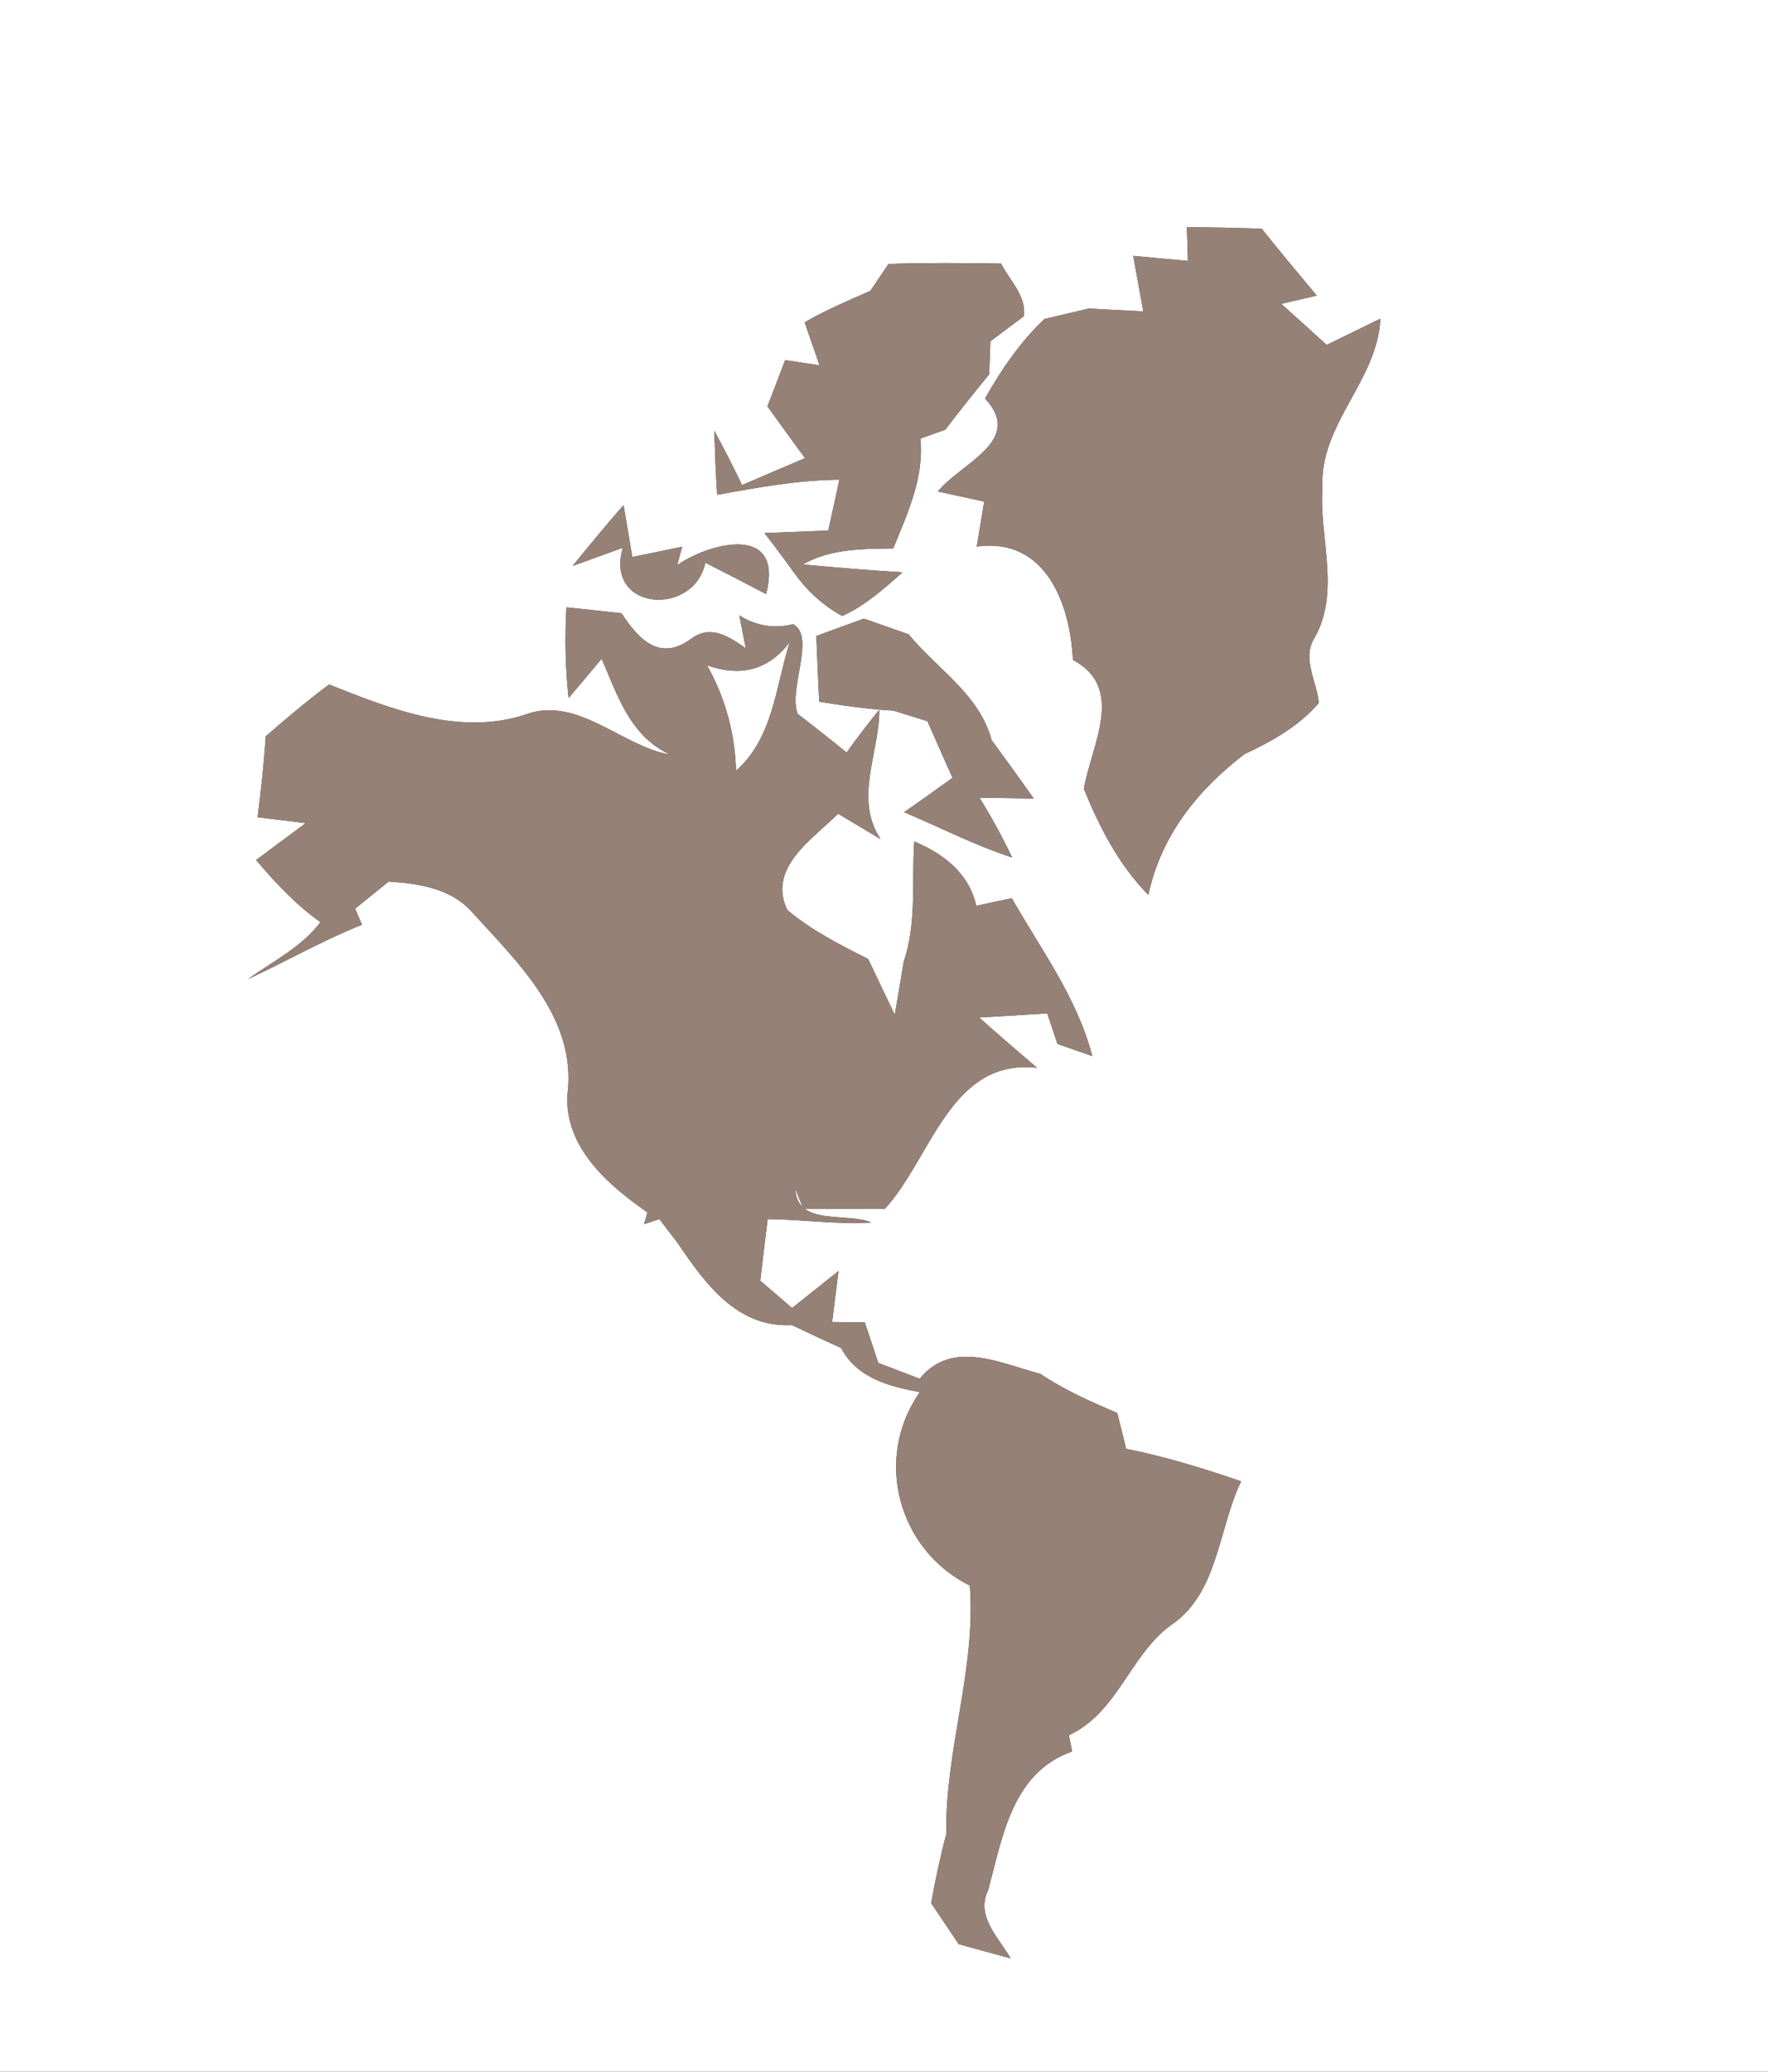 <?xml version="1.0" encoding="UTF-8" ?>
<!DOCTYPE svg PUBLIC "-//W3C//DTD SVG 1.1//EN" "http://www.w3.org/Graphics/SVG/1.1/DTD/svg11.dtd">
<svg width="105pt" height="123pt" viewBox="0 0 105 123" version="1.1" xmlns="http://www.w3.org/2000/svg">
<rect x="0" y="0" width="105" height="123" fill="#333333" stroke="none"/>
<g id="#fffffff">
<path fill="#ffffff" opacity="1.00" d=" M 0.00 0.00 L 105.00 0.00 L 105.00 123.00 L 0.00 123.00 L 0.00 0.00 M 70.49 13.48 C 70.51 13.98 70.53 14.99 70.55 15.49 C 69.74 15.42 68.11 15.27 67.30 15.19 C 67.45 16.02 67.75 17.67 67.90 18.49 C 67.09 18.45 65.47 18.36 64.66 18.32 C 64.00 18.48 62.69 18.78 62.03 18.94 C 60.59 20.30 59.47 21.94 58.50 23.66 C 60.86 26.18 57.04 27.50 55.70 29.18 C 56.39 29.33 57.76 29.63 58.45 29.78 C 58.34 30.45 58.12 31.78 58.01 32.45 C 62.10 31.89 63.56 35.85 63.72 39.18 C 66.88 40.85 64.80 44.28 64.37 46.84 C 65.31 49.13 66.44 51.35 68.20 53.13 C 68.95 49.61 71.12 46.91 73.91 44.77 C 75.55 44.01 77.13 43.12 78.32 41.74 C 78.23 40.49 77.29 39.10 78.06 37.89 C 79.64 35.10 78.32 31.92 78.54 28.92 C 78.36 25.18 81.81 22.60 81.98 18.92 C 81.18 19.31 79.58 20.09 78.79 20.48 C 77.89 19.66 77.00 18.85 76.09 18.04 C 76.62 17.92 77.67 17.67 78.20 17.55 C 77.10 16.23 76.00 14.92 74.93 13.58 C 73.45 13.53 71.97 13.50 70.49 13.48 M 52.77 15.67 C 52.50 16.07 51.96 16.87 51.69 17.27 C 50.37 17.85 49.03 18.41 47.79 19.14 C 48.01 19.78 48.45 21.05 48.67 21.69 L 46.63 21.38 C 46.28 22.30 45.93 23.21 45.58 24.13 C 46.32 25.16 47.06 26.18 47.81 27.20 C 46.56 27.73 45.32 28.27 44.07 28.80 C 43.55 27.71 43.00 26.63 42.42 25.57 C 42.46 26.84 42.51 28.11 42.59 29.38 C 44.99 28.94 47.40 28.50 49.85 28.48 C 49.69 29.24 49.36 30.75 49.19 31.50 C 48.25 31.54 46.35 31.61 45.40 31.65 C 45.99 32.40 46.56 33.17 47.12 33.95 C 47.88 35.02 48.85 35.94 50.02 36.57 C 51.38 35.96 52.50 34.95 53.60 33.98 C 51.63 33.86 49.65 33.70 47.68 33.51 C 49.33 32.57 51.21 32.59 53.05 32.56 C 53.90 30.46 54.89 28.37 54.66 26.04 C 55.03 25.91 55.77 25.64 56.14 25.51 C 56.99 24.40 57.86 23.30 58.75 22.22 C 58.76 21.73 58.80 20.75 58.82 20.26 C 59.32 19.89 60.31 19.14 60.81 18.77 C 60.95 17.54 59.96 16.65 59.45 15.65 C 57.22 15.61 54.99 15.60 52.77 15.67 M 34.01 33.60 C 34.76 33.33 36.24 32.79 36.99 32.52 C 35.89 36.29 41.21 36.63 41.89 33.41 C 43.10 34.02 44.30 34.64 45.50 35.27 C 46.58 31.03 42.11 32.24 40.22 33.55 L 40.51 32.46 C 39.77 32.62 38.29 32.92 37.55 33.07 C 37.38 32.04 37.21 31.02 37.03 29.99 C 36.00 31.17 35.00 32.38 34.01 33.60 M 33.77 41.44 C 34.43 40.67 35.08 39.89 35.73 39.11 C 36.67 41.26 37.39 43.67 39.78 44.80 C 36.99 44.33 34.32 41.34 31.31 42.39 C 27.35 43.75 23.22 42.10 19.54 40.64 C 18.24 41.61 17.00 42.66 15.78 43.72 C 15.68 45.33 15.50 46.92 15.30 48.52 C 16.02 48.61 17.45 48.78 18.16 48.87 C 17.43 49.41 15.95 50.51 15.21 51.06 C 16.36 52.42 17.58 53.72 19.03 54.75 C 17.91 56.24 16.21 57.07 14.73 58.13 C 17.00 57.08 19.17 55.83 21.50 54.90 C 21.39 54.66 21.19 54.18 21.09 53.95 C 21.59 53.55 22.58 52.74 23.08 52.34 C 24.83 52.46 26.69 52.71 27.96 54.07 C 30.74 57.14 34.29 60.45 33.70 65.01 C 33.53 68.12 36.12 70.37 38.45 71.98 L 38.25 72.68 L 39.16 72.38 C 39.43 72.74 39.99 73.46 40.26 73.82 C 41.88 76.21 43.78 78.85 47.03 78.67 C 48.00 79.13 48.97 79.59 49.95 80.03 C 50.89 81.81 52.80 82.32 54.63 82.65 C 51.87 86.58 53.32 92.02 57.60 94.14 C 57.97 99.13 56.12 103.91 56.20 108.89 C 55.84 110.24 55.55 111.61 55.30 112.99 C 55.71 113.60 56.53 114.82 56.94 115.43 C 57.97 115.71 58.99 115.99 60.02 116.27 C 59.31 115.03 57.92 113.77 58.69 112.21 C 59.54 109.04 60.12 105.23 63.67 103.99 C 63.62 103.75 63.53 103.26 63.48 103.02 C 66.36 101.69 67.08 98.33 69.49 96.52 C 72.36 94.64 72.33 90.80 73.71 87.95 C 71.47 87.18 69.20 86.48 66.88 86.02 C 66.75 85.49 66.49 84.42 66.35 83.89 C 64.78 83.22 63.21 82.53 61.79 81.57 C 59.44 80.96 56.56 79.48 54.62 81.86 C 54.01 81.63 52.78 81.16 52.16 80.92 C 51.96 80.32 51.56 79.11 51.36 78.51 C 50.88 78.51 49.91 78.50 49.42 78.49 C 49.51 77.74 49.70 76.22 49.80 75.46 C 48.88 76.19 47.96 76.93 47.04 77.66 C 46.57 77.25 45.62 76.44 45.15 76.04 C 45.29 74.82 45.44 73.60 45.59 72.38 C 47.64 72.40 49.70 72.71 51.75 72.58 C 50.28 71.96 47.31 72.82 47.24 70.58 L 47.70 71.76 C 48.91 71.77 51.33 71.78 52.54 71.78 C 55.32 68.77 56.43 62.81 61.59 63.40 C 60.43 62.41 59.28 61.42 58.15 60.41 C 59.16 60.35 61.19 60.23 62.20 60.17 L 62.80 61.98 L 64.87 62.70 C 63.96 59.22 61.83 56.39 60.09 53.33 C 59.56 53.44 58.51 53.66 57.98 53.78 C 57.54 51.83 56.04 50.70 54.30 49.96 C 54.13 52.35 54.46 54.80 53.67 57.10 C 53.50 58.15 53.32 59.20 53.14 60.25 C 52.61 59.15 52.08 58.04 51.56 56.94 C 49.88 56.09 48.19 55.24 46.75 54.02 C 45.57 51.49 48.26 49.84 49.77 48.31 C 50.40 48.69 51.66 49.44 52.30 49.82 C 50.69 47.43 52.24 44.66 52.22 42.14 C 51.54 42.97 50.90 43.81 50.28 44.68 C 49.32 43.90 48.35 43.13 47.37 42.38 C 46.81 40.88 48.46 37.78 47.10 37.06 C 45.99 37.34 44.92 37.17 43.91 36.54 L 44.29 38.49 C 43.33 37.82 42.25 37.08 41.11 37.88 C 39.22 39.32 37.96 38.01 36.91 36.41 C 35.82 36.29 34.73 36.17 33.64 36.06 C 33.54 37.85 33.57 39.65 33.77 41.44 M 48.48 37.76 C 48.52 38.73 48.60 40.68 48.65 41.66 C 50.11 41.90 51.59 42.11 53.07 42.19 C 53.58 42.35 54.58 42.66 55.08 42.82 C 55.57 43.94 56.07 45.06 56.57 46.18 C 55.62 46.86 54.67 47.55 53.70 48.22 C 55.84 49.13 57.90 50.19 60.11 50.91 C 59.53 49.69 58.88 48.51 58.17 47.36 C 58.97 47.37 60.58 47.39 61.39 47.41 C 60.57 46.24 59.73 45.09 58.89 43.94 C 58.17 41.23 55.65 39.72 53.96 37.66 C 53.08 37.35 52.19 37.04 51.31 36.73 C 50.60 36.98 49.19 37.50 48.48 37.76 Z" />
<path fill="#ffffff" opacity="1.00" d=" M 41.99 39.50 C 44.01 40.22 45.65 39.76 46.90 38.13 C 46.07 40.73 45.92 43.83 43.71 45.76 C 43.65 43.52 43.07 41.43 41.99 39.50 Z" />
</g>
<g id="#000000ff">
<path fill="#968176" opacity="1.00" d=" M 70.49 13.48 C 71.97 13.50 73.45 13.53 74.93 13.58 C 76.00 14.92 77.10 16.23 78.20 17.55 C 77.67 17.67 76.62 17.92 76.09 18.04 C 77.00 18.85 77.89 19.66 78.79 20.48 C 79.58 20.09 81.18 19.31 81.98 18.92 C 81.81 22.60 78.36 25.18 78.54 28.92 C 78.32 31.92 79.64 35.10 78.06 37.89 C 77.29 39.10 78.23 40.49 78.32 41.74 C 77.13 43.12 75.55 44.01 73.91 44.77 C 71.12 46.91 68.95 49.61 68.20 53.13 C 66.44 51.35 65.31 49.13 64.37 46.84 C 64.80 44.28 66.88 40.85 63.72 39.18 C 63.56 35.85 62.10 31.89 58.01 32.45 C 58.12 31.78 58.34 30.45 58.45 29.78 C 57.76 29.63 56.39 29.33 55.70 29.18 C 57.04 27.50 60.86 26.18 58.50 23.66 C 59.47 21.94 60.59 20.30 62.03 18.94 C 62.69 18.78 64.00 18.48 64.66 18.32 C 65.47 18.36 67.09 18.45 67.90 18.49 C 67.75 17.67 67.45 16.02 67.30 15.19 C 68.11 15.27 69.74 15.42 70.55 15.49 C 70.53 14.99 70.51 13.98 70.49 13.48 Z" />
<path fill="#968176" opacity="1.00" d=" M 52.77 15.67 C 54.99 15.60 57.22 15.61 59.45 15.65 C 59.96 16.65 60.95 17.54 60.81 18.77 C 60.31 19.14 59.32 19.89 58.82 20.26 C 58.80 20.75 58.76 21.73 58.75 22.22 C 57.86 23.30 56.99 24.40 56.14 25.51 C 55.77 25.64 55.03 25.91 54.66 26.04 C 54.89 28.37 53.90 30.46 53.05 32.56 C 51.21 32.59 49.33 32.57 47.68 33.51 C 49.65 33.70 51.63 33.86 53.60 33.98 C 52.50 34.95 51.38 35.96 50.02 36.57 C 48.85 35.94 47.88 35.02 47.12 33.95 C 46.56 33.17 45.99 32.40 45.40 31.65 C 46.35 31.61 48.25 31.54 49.19 31.50 C 49.36 30.75 49.69 29.24 49.85 28.48 C 47.40 28.50 44.99 28.94 42.59 29.38 C 42.51 28.11 42.46 26.84 42.42 25.57 C 43.00 26.63 43.55 27.71 44.07 28.80 C 45.32 28.27 46.56 27.73 47.81 27.20 C 47.06 26.18 46.32 25.16 45.58 24.13 C 45.93 23.21 46.28 22.30 46.63 21.38 L 48.67 21.69 C 48.45 21.05 48.01 19.78 47.79 19.14 C 49.03 18.41 50.37 17.85 51.69 17.27 C 51.96 16.87 52.50 16.07 52.77 15.67 Z" />
<path fill="#968176" opacity="1.00" d=" M 34.01 33.60 C 35.00 32.38 36.00 31.17 37.03 29.99 C 37.21 31.02 37.38 32.04 37.55 33.07 C 38.29 32.92 39.77 32.62 40.51 32.46 L 40.22 33.55 C 42.11 32.24 46.58 31.03 45.50 35.27 C 44.30 34.64 43.10 34.02 41.89 33.41 C 41.21 36.63 35.89 36.29 36.99 32.52 C 36.24 32.79 34.76 33.33 34.01 33.60 Z" />
<path fill="#968176" opacity="1.00" d=" M 33.77 41.44 C 33.57 39.65 33.54 37.85 33.64 36.06 C 34.73 36.17 35.82 36.29 36.91 36.41 C 37.96 38.01 39.22 39.32 41.11 37.88 C 42.25 37.08 43.33 37.82 44.29 38.49 L 43.91 36.54 C 44.92 37.17 45.99 37.34 47.10 37.06 C 48.46 37.78 46.81 40.88 47.37 42.38 C 48.35 43.13 49.32 43.90 50.28 44.68 C 50.90 43.81 51.54 42.97 52.22 42.14 C 52.24 44.66 50.69 47.43 52.30 49.82 C 51.66 49.44 50.40 48.69 49.77 48.31 C 48.26 49.84 45.57 51.49 46.75 54.02 C 48.19 55.24 49.88 56.09 51.56 56.94 C 52.08 58.04 52.61 59.15 53.14 60.25 C 53.32 59.20 53.50 58.15 53.67 57.10 C 54.46 54.80 54.13 52.35 54.30 49.96 C 56.04 50.70 57.54 51.83 57.98 53.78 C 58.51 53.66 59.56 53.44 60.09 53.33 C 61.83 56.39 63.96 59.22 64.87 62.70 L 62.80 61.98 L 62.20 60.17 C 61.19 60.23 59.16 60.35 58.15 60.41 C 59.28 61.42 60.43 62.41 61.59 63.40 C 56.43 62.81 55.32 68.77 52.54 71.78 C 51.33 71.78 48.91 71.77 47.70 71.76 L 47.24 70.58 C 47.31 72.82 50.28 71.96 51.75 72.58 C 49.70 72.71 47.64 72.40 45.59 72.38 C 45.44 73.60 45.29 74.82 45.15 76.04 C 45.62 76.44 46.57 77.25 47.04 77.66 C 47.96 76.93 48.88 76.19 49.80 75.46 C 49.70 76.22 49.51 77.74 49.42 78.49 C 49.91 78.50 50.88 78.51 51.36 78.51 C 51.56 79.11 51.96 80.32 52.16 80.92 C 52.78 81.16 54.01 81.63 54.62 81.86 C 56.56 79.48 59.44 80.96 61.79 81.57 C 63.21 82.53 64.78 83.22 66.35 83.89 C 66.49 84.42 66.75 85.49 66.88 86.02 C 69.20 86.48 71.47 87.18 73.71 87.95 C 72.33 90.80 72.36 94.64 69.49 96.52 C 67.08 98.33 66.36 101.69 63.48 103.02 C 63.53 103.26 63.62 103.75 63.67 103.99 C 60.12 105.23 59.54 109.04 58.69 112.21 C 57.92 113.77 59.31 115.03 60.02 116.27 C 58.99 115.99 57.97 115.71 56.94 115.43 C 56.53 114.82 55.71 113.60 55.30 112.99 C 55.55 111.61 55.84 110.24 56.20 108.89 C 56.12 103.91 57.97 99.13 57.60 94.14 C 53.32 92.02 51.87 86.58 54.63 82.65 C 52.80 82.32 50.89 81.81 49.95 80.03 C 48.97 79.59 48.00 79.13 47.03 78.67 C 43.78 78.85 41.88 76.21 40.26 73.82 C 39.99 73.46 39.43 72.74 39.16 72.38 L 38.25 72.68 L 38.45 71.98 C 36.12 70.37 33.53 68.12 33.70 65.01 C 34.29 60.45 30.74 57.14 27.96 54.07 C 26.69 52.71 24.83 52.46 23.08 52.34 C 22.58 52.74 21.59 53.55 21.09 53.95 C 21.19 54.18 21.39 54.66 21.50 54.90 C 19.17 55.83 17.00 57.08 14.73 58.13 C 16.21 57.07 17.91 56.24 19.03 54.75 C 17.58 53.72 16.36 52.42 15.21 51.06 C 15.95 50.51 17.43 49.41 18.16 48.87 C 17.45 48.78 16.02 48.61 15.30 48.52 C 15.50 46.92 15.68 45.33 15.78 43.72 C 17.00 42.66 18.24 41.61 19.54 40.64 C 23.22 42.10 27.35 43.75 31.31 42.39 C 34.32 41.34 36.99 44.33 39.78 44.80 C 37.39 43.67 36.67 41.26 35.73 39.11 C 35.08 39.89 34.43 40.67 33.77 41.44 M 41.99 39.50 C 43.07 41.43 43.65 43.52 43.71 45.76 C 45.92 43.83 46.07 40.73 46.90 38.13 C 45.65 39.76 44.01 40.22 41.99 39.50 Z" />
<path fill="#968176" opacity="1.00" d=" M 48.48 37.76 C 49.19 37.50 50.60 36.98 51.31 36.73 C 52.19 37.04 53.08 37.35 53.96 37.66 C 55.65 39.72 58.17 41.23 58.89 43.94 C 59.73 45.09 60.57 46.24 61.39 47.41 C 60.58 47.39 58.97 47.37 58.17 47.36 C 58.88 48.51 59.53 49.69 60.11 50.91 C 57.90 50.19 55.84 49.13 53.70 48.22 C 54.67 47.55 55.62 46.86 56.57 46.18 C 56.07 45.06 55.57 43.94 55.08 42.82 C 54.58 42.66 53.58 42.35 53.07 42.19 C 51.59 42.11 50.11 41.90 48.65 41.66 C 48.60 40.68 48.52 38.73 48.48 37.76 Z" />
</g>
</svg>
